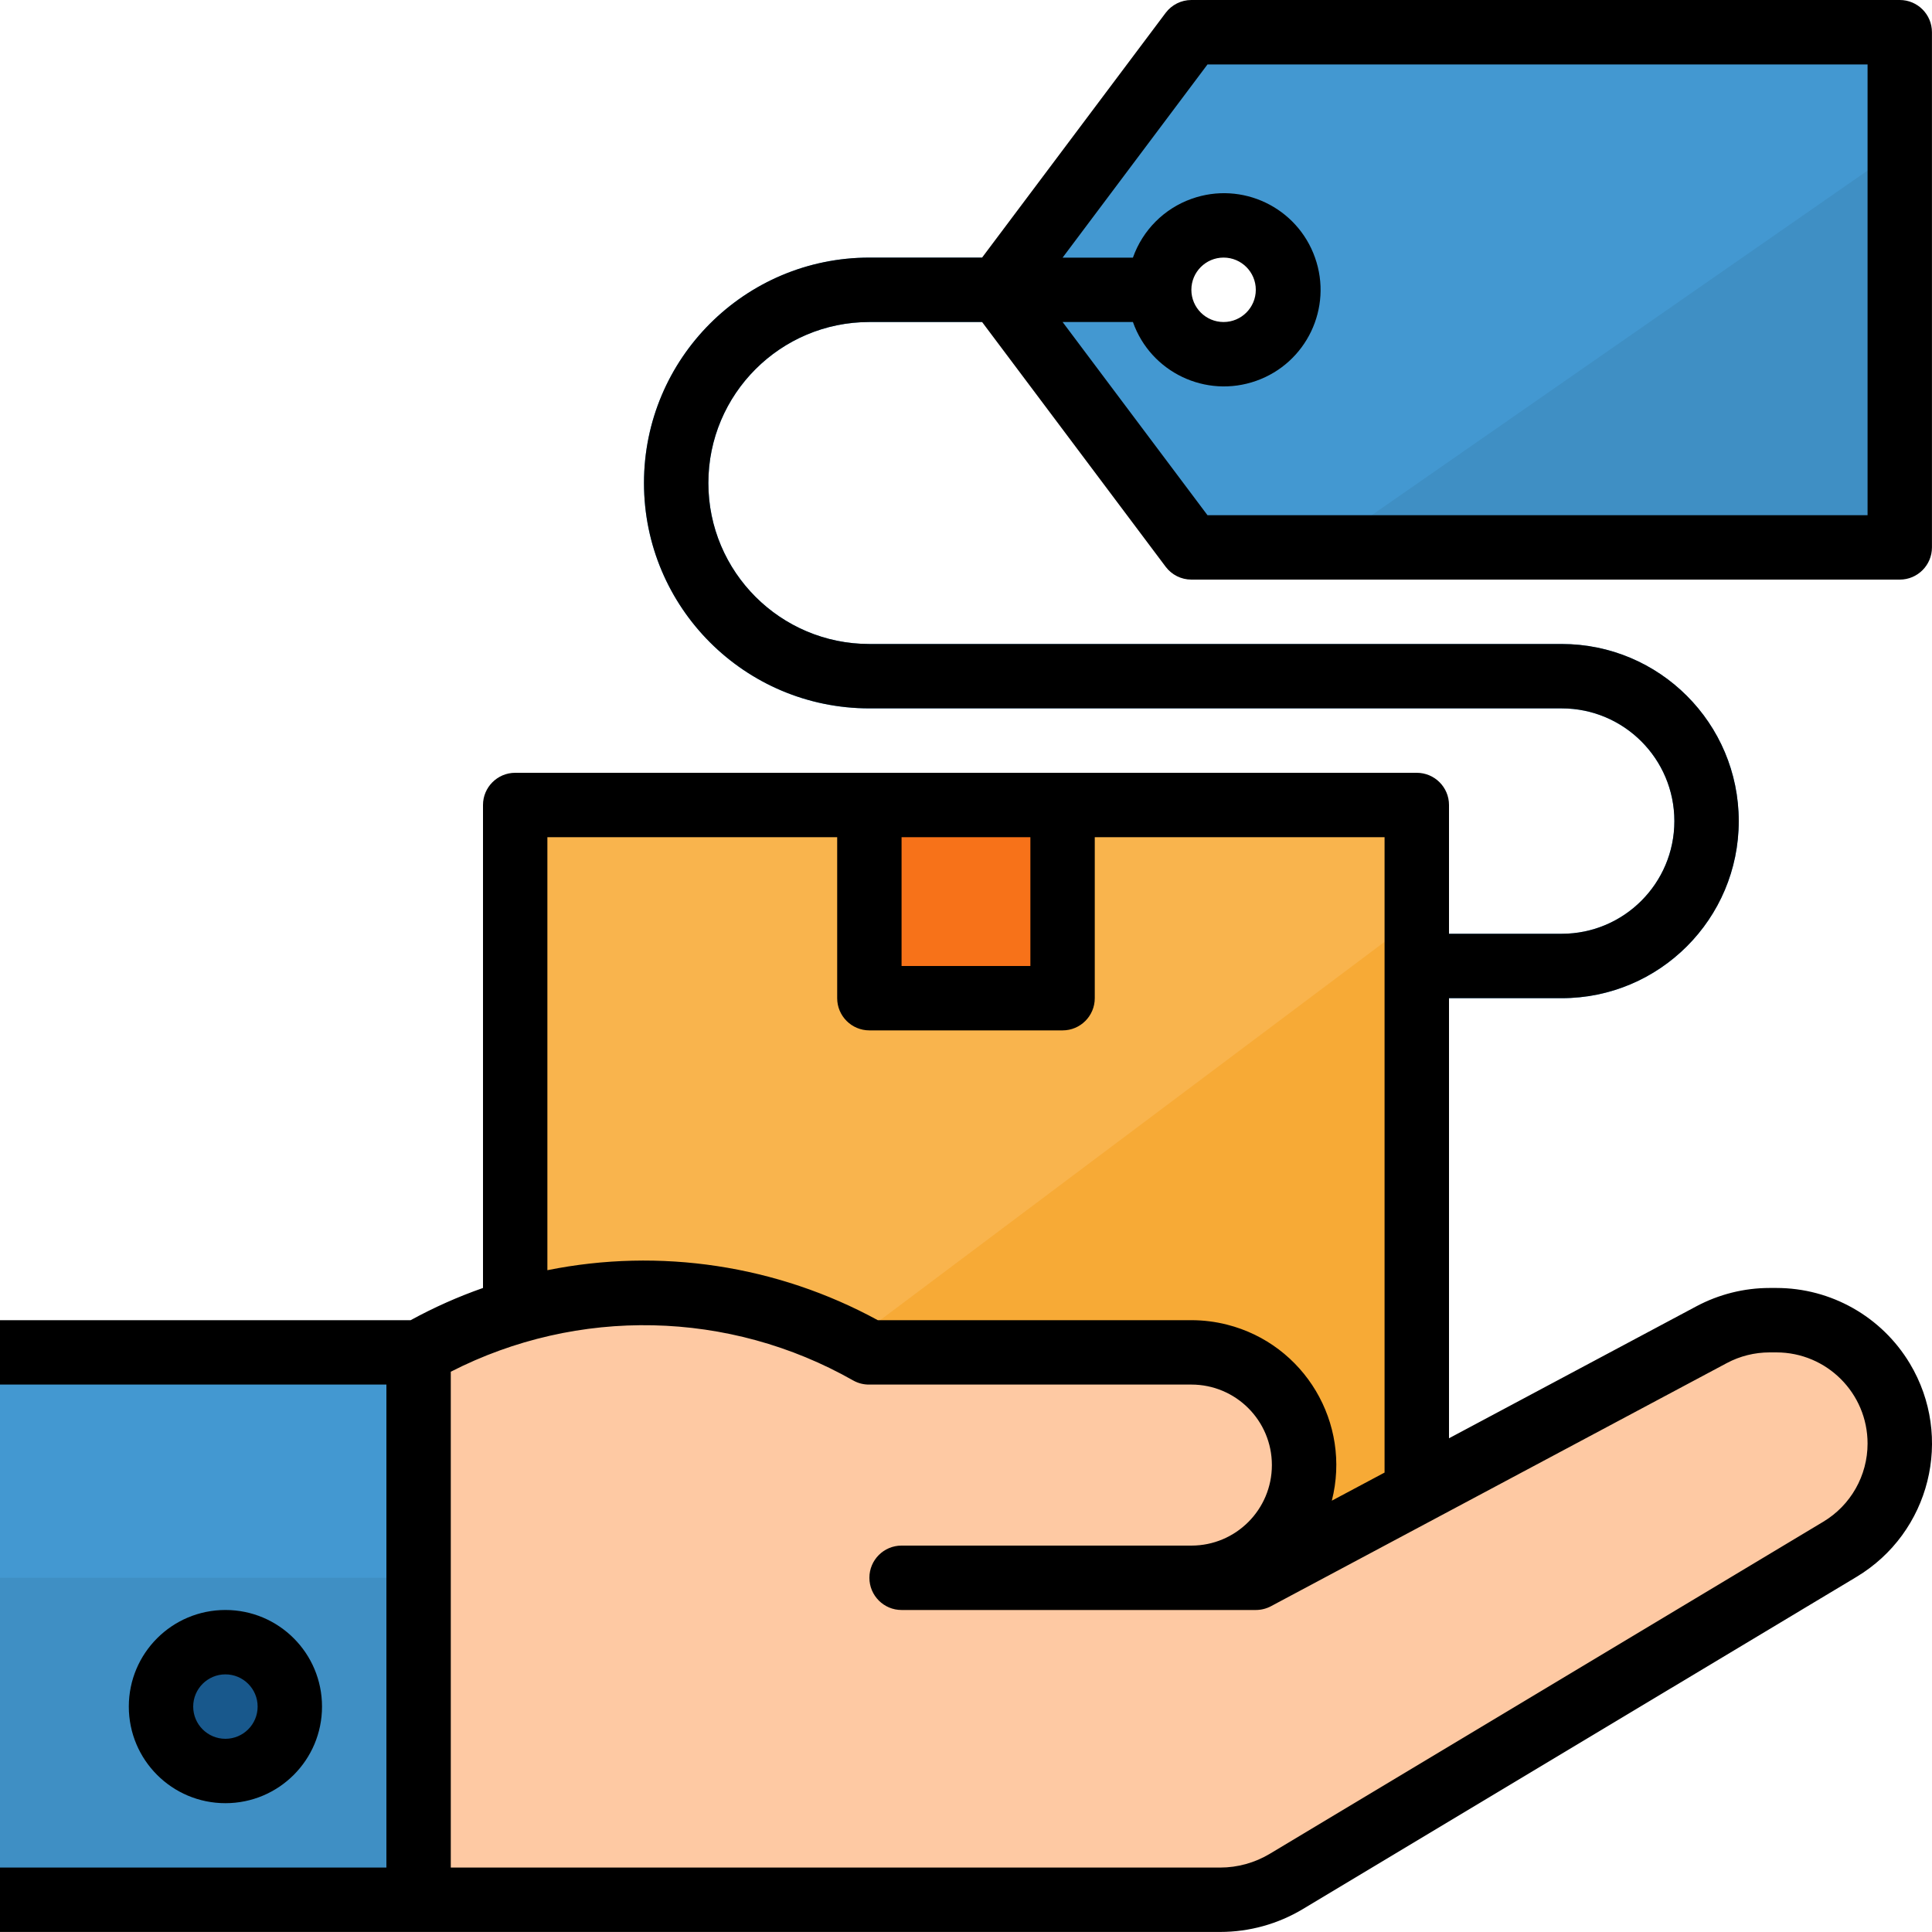 <svg width="40" height="40" viewBox="0 0 40 40" fill="none" xmlns="http://www.w3.org/2000/svg">
<path d="M24.666 0.667L20.666 6L24.666 11.334H39.333V0.667H24.666ZM25.333 7.334C24.596 7.334 24 6.737 24 6C24 5.264 24.596 4.667 25.333 4.667C26.07 4.667 26.666 5.264 26.666 6C26.666 6.737 26.07 7.334 25.333 7.334Z" fill="#4398D1"/>
<path d="M39.333 3.068L27.439 11.334H39.333V3.068Z" fill="#3F8FC4"/>
<path d="M29.332 16.667H10.666V33.333H29.332V16.667Z" fill="#F9B44D"/>
<path d="M21.999 16.667H18V20.667H21.999V16.667Z" fill="#F77219"/>
<path d="M32.333 20.667H29.333V19.333H32.333C33.621 19.333 34.666 18.289 34.666 17C34.666 15.711 33.621 14.667 32.333 14.667H18C15.422 14.667 13.333 12.578 13.333 10C13.333 7.423 15.422 5.334 18 5.334H24V6.667H18C16.159 6.667 14.666 8.16 14.666 10C14.666 11.841 16.159 13.334 18 13.334H32.333C34.358 13.334 35.999 14.975 35.999 17C35.999 19.025 34.358 20.667 32.333 20.667Z" fill="#4398D1"/>
<path d="M10.666 33V33.333H29.332V19L10.666 33Z" fill="#F7AA36"/>
<path d="M25.999 32.666H24.666C25.954 32.666 26.999 31.622 26.999 30.333C26.999 29.044 25.954 28 24.666 28H17.999C15.108 26.347 11.557 26.347 8.666 28V39.333H25.999L38.092 32.077C38.861 31.616 39.332 30.785 39.332 29.887C39.332 28.477 38.189 27.333 36.778 27.333H36.638C36.219 27.334 35.807 27.437 35.438 27.634L25.999 32.666Z" fill="#FEC9A3"/>
<path d="M8.666 28H0V39.333H8.666V28Z" fill="#4398D1"/>
<path d="M25.999 33.333H18.666C18.298 33.333 18 33.034 18 32.666C18 32.298 18.298 32 18.666 32H25.999C26.367 32 26.666 32.298 26.666 32.666C26.666 33.034 26.367 33.333 25.999 33.333Z" fill="#F5B789"/>
<path d="M8.666 32.666H0V39.333H8.666V32.666Z" fill="#3F8FC4"/>
<path d="M4.667 36.666C5.403 36.666 6 36.069 6 35.333C6 34.597 5.403 34 4.667 34C3.93 34 3.333 34.597 3.333 35.333C3.333 36.069 3.93 36.666 4.667 36.666Z" fill="#18588C"/>
<path d="M6.667 35.333C6.667 34.228 5.772 33.333 4.667 33.333C3.562 33.333 2.667 34.228 2.667 35.333C2.667 36.438 3.562 37.333 4.667 37.333C5.772 37.333 6.667 36.438 6.667 35.333ZM4 35.333C4 34.965 4.299 34.666 4.667 34.666C5.035 34.666 5.334 34.965 5.334 35.333C5.334 35.701 5.035 36 4.667 36C4.299 36 4 35.702 4 35.333Z" fill="black"/>
<path d="M39.333 0H24.666C24.456 0 24.259 0.099 24.133 0.267L20.333 5.333H18C15.422 5.333 13.333 7.423 13.333 10C13.333 12.577 15.422 14.666 18 14.666H32.333C33.621 14.666 34.666 15.711 34.666 17C34.666 18.288 33.621 19.333 32.333 19.333H30V16.666C30 16.299 29.701 16 29.333 16H10.666C10.299 16 10 16.299 10 16.666V26.666C9.483 26.847 8.982 27.07 8.502 27.333H0V28.666H8V38.666H0V39.999H25.261C25.865 39.999 26.458 39.835 26.976 39.524L38.435 32.649C39.961 31.734 40.456 29.756 39.541 28.23C38.959 27.26 37.91 26.666 36.779 26.666H36.638C36.109 26.666 35.589 26.797 35.123 27.045L30 29.778V20.666H32.333C34.358 20.666 35.999 19.025 35.999 17C35.999 14.975 34.358 13.333 32.333 13.333H18C16.159 13.333 14.666 11.841 14.666 10C14.666 8.159 16.159 6.667 18 6.667H20.333L24.133 11.733C24.259 11.901 24.456 12 24.666 12H39.333C39.701 12 39.999 11.701 39.999 11.333V0.667C39.999 0.299 39.701 0 39.333 0ZM18.666 17.333H21.333V20H18.666V17.333ZM11.333 17.333H17.333V20.666C17.333 21.035 17.632 21.333 18 21.333H22C22.367 21.333 22.666 21.035 22.666 20.666V17.333H28.666V30.488L27.574 31.07C27.982 29.464 27.009 27.832 25.404 27.425C25.163 27.364 24.915 27.333 24.666 27.333H18.174C16.086 26.195 13.664 25.828 11.333 26.298V17.333ZM35.75 28.222C36.023 28.076 36.328 28 36.638 28H36.779C37.821 28 38.666 28.845 38.666 29.887C38.666 30.55 38.318 31.165 37.749 31.506L26.29 38.381C25.98 38.567 25.623 38.666 25.261 38.666H9.333V28.4C11.964 27.054 15.096 27.122 17.666 28.582C17.768 28.639 17.883 28.668 18 28.666H24.666C25.587 28.666 26.333 29.412 26.333 30.333C26.333 31.254 25.587 32 24.666 32H18.666C18.298 32 18 32.298 18 32.666C18 33.034 18.298 33.333 18.666 33.333H26C26.109 33.333 26.217 33.306 26.314 33.255L35.75 28.222ZM38.666 10.667H25L22 6.667H23.456C23.823 7.708 24.966 8.254 26.008 7.885C27.049 7.517 27.595 6.375 27.226 5.334C26.858 4.292 25.716 3.746 24.674 4.115C24.105 4.316 23.657 4.764 23.456 5.334H22L25 1.334H38.666V10.667ZM24.666 6C24.666 5.632 24.965 5.333 25.333 5.333C25.701 5.333 26 5.632 26 6C26 6.368 25.701 6.667 25.333 6.667C24.965 6.667 24.666 6.369 24.666 6Z" fill="black"/>
</svg>
